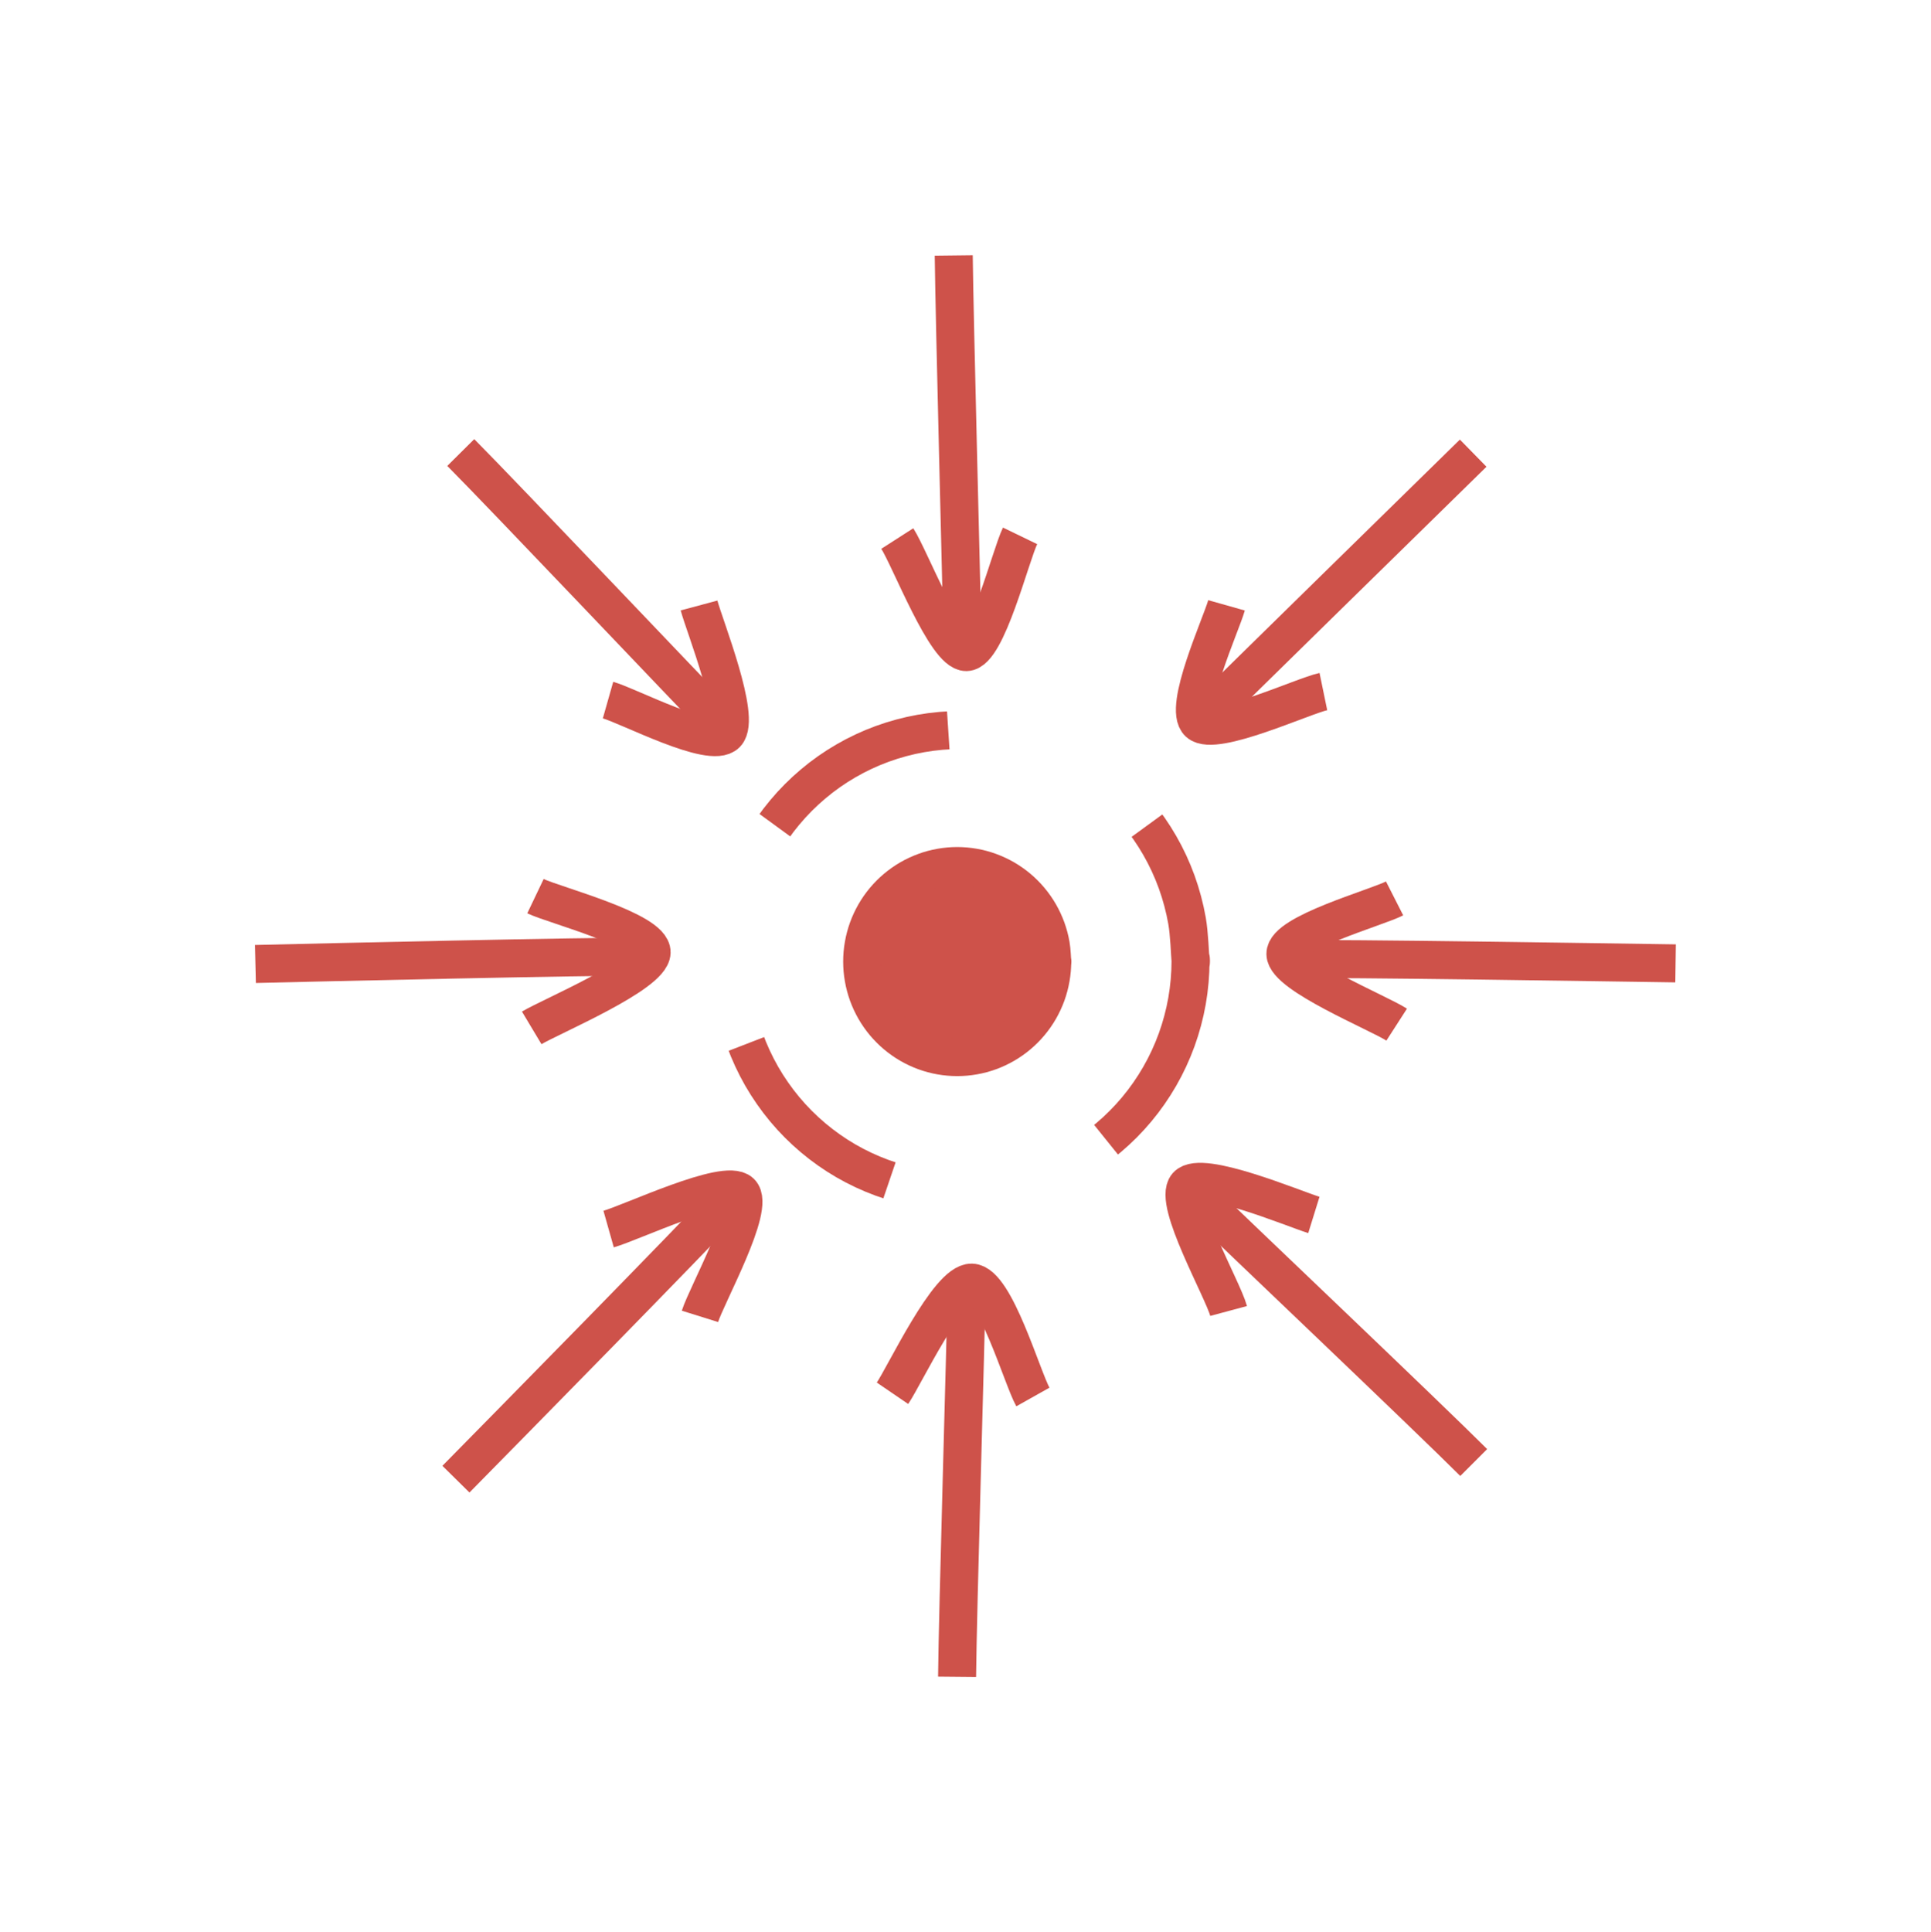 <svg version="1.1" xmlns="http://www.w3.org/2000/svg" viewBox="0 0 75.601 75.642" width="151.202" height="151.283">
  <!-- svg-source:excalidraw -->
  
  <g transform="translate(33.755 33.903) rotate(0 3.721 3.74)"><path d="M7.441 3.74 C7.441 3.956, 7.422 4.176, 7.384 4.389 C7.347 4.602, 7.29 4.815, 7.217 5.019 C7.143 5.222, 7.05 5.422, 6.943 5.609 C6.835 5.797, 6.709 5.977, 6.571 6.143 C6.432 6.309, 6.277 6.465, 6.112 6.604 C5.947 6.743, 5.767 6.87, 5.581 6.978 C5.394 7.086, 5.195 7.18, 4.993 7.254 C4.791 7.328, 4.579 7.385, 4.367 7.422 C4.154 7.46, 3.936 7.479, 3.721 7.479 C3.505 7.479, 3.287 7.46, 3.074 7.422 C2.862 7.385, 2.65 7.328, 2.448 7.254 C2.246 7.18, 2.047 7.086, 1.86 6.978 C1.674 6.87, 1.494 6.743, 1.329 6.604 C1.164 6.465, 1.009 6.309, 0.87 6.143 C0.732 5.977, 0.606 5.797, 0.498 5.609 C0.391 5.422, 0.298 5.222, 0.224 5.019 C0.151 4.815, 0.094 4.602, 0.057 4.389 C0.019 4.176, 2.9605947323337506e-16 3.956, 0 3.74 C-2.9605947323337506e-16 3.523, 0.019 3.303, 0.057 3.09 C0.094 2.877, 0.151 2.664, 0.224 2.461 C0.298 2.257, 0.391 2.057, 0.498 1.87 C0.606 1.682, 0.732 1.502, 0.87 1.336 C1.009 1.17, 1.164 1.014, 1.329 0.875 C1.494 0.736, 1.674 0.609, 1.86 0.501 C2.047 0.393, 2.246 0.3, 2.448 0.226 C2.65 0.151, 2.862 0.094, 3.074 0.057 C3.287 0.019, 3.505 5.921189464667501e-16, 3.721 0 C3.936 -5.921189464667501e-16, 4.154 0.019, 4.367 0.057 C4.579 0.094, 4.791 0.151, 4.993 0.226 C5.195 0.3, 5.394 0.393, 5.581 0.501 C5.767 0.609, 5.947 0.736, 6.112 0.875 C6.277 1.014, 6.432 1.17, 6.571 1.336 C6.709 1.502, 6.835 1.682, 6.943 1.87 C7.05 2.057, 7.143 2.257, 7.217 2.461 C7.29 2.664, 7.347 2.877, 7.384 3.09 C7.422 3.303, 7.432 3.631, 7.441 3.74 C7.45 3.848, 7.45 3.631, 7.441 3.74" stroke="none" stroke-width="0" fill="#ce524a"></path><path d="M7.441 3.74 C7.441 3.956, 7.422 4.176, 7.384 4.389 C7.347 4.602, 7.29 4.815, 7.217 5.019 C7.143 5.222, 7.05 5.422, 6.943 5.609 C6.835 5.797, 6.709 5.977, 6.571 6.143 C6.432 6.309, 6.277 6.465, 6.112 6.604 C5.947 6.743, 5.767 6.87, 5.581 6.978 C5.394 7.086, 5.195 7.18, 4.993 7.254 C4.791 7.328, 4.579 7.385, 4.367 7.422 C4.154 7.46, 3.936 7.479, 3.721 7.479 C3.505 7.479, 3.287 7.46, 3.074 7.422 C2.862 7.385, 2.65 7.328, 2.448 7.254 C2.246 7.18, 2.047 7.086, 1.86 6.978 C1.674 6.87, 1.494 6.743, 1.329 6.604 C1.164 6.465, 1.009 6.309, 0.87 6.143 C0.732 5.977, 0.606 5.797, 0.498 5.609 C0.391 5.422, 0.298 5.222, 0.224 5.019 C0.151 4.815, 0.094 4.602, 0.057 4.389 C0.019 4.176, 2.9605947323337506e-16 3.956, 0 3.74 C-2.9605947323337506e-16 3.523, 0.019 3.303, 0.057 3.09 C0.094 2.877, 0.151 2.664, 0.224 2.461 C0.298 2.257, 0.391 2.057, 0.498 1.87 C0.606 1.682, 0.732 1.502, 0.87 1.336 C1.009 1.17, 1.164 1.014, 1.329 0.875 C1.494 0.736, 1.674 0.609, 1.86 0.501 C2.047 0.393, 2.246 0.3, 2.448 0.226 C2.65 0.151, 2.862 0.094, 3.074 0.057 C3.287 0.019, 3.505 5.921189464667501e-16, 3.721 0 C3.936 -5.921189464667501e-16, 4.154 0.019, 4.367 0.057 C4.579 0.094, 4.791 0.151, 4.993 0.226 C5.195 0.3, 5.394 0.393, 5.581 0.501 C5.767 0.609, 5.947 0.736, 6.112 0.875 C6.277 1.014, 6.432 1.17, 6.571 1.336 C6.709 1.502, 6.835 1.682, 6.943 1.87 C7.05 2.057, 7.143 2.257, 7.217 2.461 C7.29 2.664, 7.347 2.877, 7.384 3.09 C7.422 3.303, 7.432 3.631, 7.441 3.74 C7.45 3.848, 7.45 3.631, 7.441 3.74" stroke="#ce524a" stroke-width="1.488" fill="none"></path></g><g transform="translate(28.618 28.577) rotate(0 8.996 9.038)"><path d="M17.993 9.038 C17.993 9.561, 17.946 10.092, 17.856 10.608 C17.765 11.123, 17.628 11.638, 17.45 12.129 C17.272 12.621, 17.048 13.104, 16.787 13.557 C16.527 14.01, 16.223 14.447, 15.888 14.848 C15.553 15.249, 15.178 15.626, 14.779 15.962 C14.38 16.298, 13.945 16.604, 13.494 16.866 C13.043 17.127, 12.562 17.352, 12.073 17.531 C11.584 17.71, 11.071 17.848, 10.558 17.939 C10.046 18.03, 9.517 18.076, 8.996 18.076 C8.476 18.076, 7.947 18.03, 7.434 17.939 C6.921 17.848, 6.409 17.71, 5.919 17.531 C5.43 17.352, 4.949 17.127, 4.498 16.866 C4.047 16.604, 3.612 16.298, 3.214 15.962 C2.815 15.626, 2.439 15.249, 2.105 14.848 C1.77 14.447, 1.466 14.01, 1.205 13.557 C0.945 13.104, 0.721 12.621, 0.543 12.129 C0.364 11.638, 0.227 11.123, 0.137 10.608 C0.046 10.092, 5.921189464667501e-16 9.561, 0 9.038 C-5.921189464667501e-16 8.515, 0.046 7.984, 0.137 7.469 C0.227 6.954, 0.364 6.439, 0.543 5.947 C0.721 5.455, 0.945 4.972, 1.205 4.519 C1.466 4.066, 1.77 3.629, 2.105 3.229 C2.439 2.828, 2.815 2.451, 3.214 2.115 C3.612 1.778, 4.047 1.472, 4.498 1.211 C4.949 0.949, 5.43 0.724, 5.919 0.545 C6.409 0.366, 6.921 0.228, 7.434 0.137 C7.947 0.046, 8.476 1.4802973661668755e-15, 8.996 0 C9.517 -1.4802973661668755e-15, 10.046 0.046, 10.558 0.137 C11.071 0.228, 11.584 0.366, 12.073 0.545 C12.562 0.724, 13.043 0.949, 13.494 1.211 C13.945 1.472, 14.38 1.778, 14.779 2.115 C15.178 2.451, 15.553 2.828, 15.888 3.229 C16.223 3.629, 16.527 4.066, 16.787 4.519 C17.048 4.972, 17.272 5.455, 17.45 5.947 C17.628 6.439, 17.765 6.954, 17.856 7.469 C17.946 7.984, 17.97 8.777, 17.993 9.038 C18.015 9.3, 18.015 8.777, 17.993 9.038" stroke="none" stroke-width="0" fill="transparent"></path><path d="M17.993 9.038 C17.993 9.561, 17.946 10.092, 17.856 10.608 C17.765 11.123, 17.628 11.638, 17.45 12.129 C17.272 12.621, 17.048 13.104, 16.787 13.557 C16.527 14.01, 16.223 14.447, 15.888 14.848 C15.553 15.249, 15.178 15.626, 14.779 15.962 C14.38 16.298, 13.945 16.604, 13.494 16.866 C13.043 17.127, 12.562 17.352, 12.073 17.531 C11.584 17.71, 11.071 17.848, 10.558 17.939 C10.046 18.03, 9.517 18.076, 8.996 18.076 C8.476 18.076, 7.947 18.03, 7.434 17.939 C6.921 17.848, 6.409 17.71, 5.919 17.531 C5.43 17.352, 4.949 17.127, 4.498 16.866 C4.047 16.604, 3.612 16.298, 3.214 15.962 C2.815 15.626, 2.439 15.249, 2.105 14.848 C1.77 14.447, 1.466 14.01, 1.205 13.557 C0.945 13.104, 0.721 12.621, 0.543 12.129 C0.364 11.638, 0.227 11.123, 0.137 10.608 C0.046 10.092, 5.921189464667501e-16 9.561, 0 9.038 C-5.921189464667501e-16 8.515, 0.046 7.984, 0.137 7.469 C0.227 6.954, 0.364 6.439, 0.543 5.947 C0.721 5.455, 0.945 4.972, 1.205 4.519 C1.466 4.066, 1.77 3.629, 2.105 3.229 C2.439 2.828, 2.815 2.451, 3.214 2.115 C3.612 1.778, 4.047 1.472, 4.498 1.211 C4.949 0.949, 5.43 0.724, 5.919 0.545 C6.409 0.366, 6.921 0.228, 7.434 0.137 C7.947 0.046, 8.476 1.4802973661668755e-15, 8.996 0 C9.517 -1.4802973661668755e-15, 10.046 0.046, 10.558 0.137 C11.071 0.228, 11.584 0.366, 12.073 0.545 C12.562 0.724, 13.043 0.949, 13.494 1.211 C13.945 1.472, 14.38 1.778, 14.779 2.115 C15.178 2.451, 15.553 2.828, 15.888 3.229 C16.223 3.629, 16.527 4.066, 16.787 4.519 C17.048 4.972, 17.272 5.455, 17.45 5.947 C17.628 6.439, 17.765 6.954, 17.856 7.469 C17.946 7.984, 17.97 8.777, 17.993 9.038 C18.015 9.3, 18.015 8.777, 17.993 9.038" stroke="#ce524a" stroke-width="1.488" fill="none" stroke-dasharray="8 9"></path></g><g><g transform="translate(37.547 9.94) rotate(0 -0.032 7.762)"><path d="M-0.207 0.06 C-0.177 2.653, 0.093 12.91, 0.144 15.465" stroke="#ce524a" stroke-width="1.488" fill="none"></path></g><g transform="translate(37.547 9.94) rotate(0 -0.032 7.762)"><path d="M2.39 11.037 C2.011 11.82, 1.089 15.569, 0.288 15.587 C-0.513 15.604, -1.918 11.919, -2.417 11.142" stroke="#ce524a" stroke-width="1.488" fill="none"></path></g></g><g><g transform="translate(57.602 17.817) rotate(0 -5.377 5.27)"><path d="M0.075 -0.077 C-1.701 1.661, -8.964 8.778, -10.829 10.618" stroke="#ce524a" stroke-width="1.488" fill="none"></path></g><g transform="translate(57.602 17.817) rotate(0 -5.377 5.27)"><path d="M-5.79 9.257 C-6.561 9.416, -10.034 11.039, -10.666 10.476 C-11.298 9.913, -9.798 6.645, -9.582 5.88" stroke="#ce524a" stroke-width="1.488" fill="none"></path></g></g><g><g transform="translate(17.991 17.75) rotate(0 5.291 5.432)"><path d="M0.048 -0.035 C1.837 1.767, 8.748 9.061, 10.534 10.9" stroke="#ce524a" stroke-width="1.488" fill="none"></path></g><g transform="translate(17.991 17.75) rotate(0 5.291 5.432)"><path d="M9.377 5.953 C9.596 6.77, 11.036 10.356, 10.442 10.973 C9.848 11.59, 6.63 9.888, 5.814 9.656" stroke="#ce524a" stroke-width="1.488" fill="none"></path></g></g><g><g transform="translate(9.976 37.611) rotate(0 7.712 -0.018)"><path d="M0.024 0.126 C2.57 0.066, 12.89 -0.175, 15.4 -0.163" stroke="#ce524a" stroke-width="1.488" fill="none"></path></g><g transform="translate(9.976 37.611) rotate(0 7.712 -0.018)"><path d="M10.988 -2.529 C11.729 -2.175, 15.559 -1.186, 15.535 -0.326 C15.51 0.533, 11.589 2.179, 10.841 2.627" stroke="#ce524a" stroke-width="1.488" fill="none"></path></g></g><g><g transform="translate(17.84 57.902) rotate(0 5.488 -5.617)"><path d="M0.01 0.003 C1.87 -1.884, 9.197 -9.332, 10.965 -11.237" stroke="#ce524a" stroke-width="1.488" fill="none"></path></g><g transform="translate(17.84 57.902) rotate(0 5.488 -5.617)"><path d="M5.988 -9.788 C6.883 -10.041, 10.557 -11.795, 11.153 -11.225 C11.749 -10.655, 9.824 -7.202, 9.564 -6.37" stroke="#ce524a" stroke-width="1.488" fill="none"></path></g></g><g><g transform="translate(37.66 65.658) rotate(0 0.001 -7.787)"><path d="M-0.189 -0.016 C-0.165 -2.585, 0.146 -12.949, 0.192 -15.558" stroke="#ce524a" stroke-width="1.488" fill="none"></path></g><g transform="translate(37.66 65.658) rotate(0 0.001 -7.787)"><path d="M-2.718 -11.116 C-2.24 -11.816, -0.533 -15.471, 0.383 -15.447 C1.299 -15.423, 2.361 -11.714, 2.779 -10.97" stroke="#ce524a" stroke-width="1.488" fill="none"></path></g></g><g><g transform="translate(57.564 57.373) rotate(0 -5.444 -5.479)"><path d="M0.134 -0.119 C-1.681 -1.934, -9.164 -9.04, -11.023 -10.838" stroke="#ce524a" stroke-width="1.488" fill="none"></path></g><g transform="translate(57.564 57.373) rotate(0 -5.444 -5.479)"><path d="M-9.462 -6.052 C-9.689 -6.898, -11.647 -10.33, -11.091 -10.957 C-10.535 -11.584, -6.949 -10.068, -6.124 -9.812" stroke="#ce524a" stroke-width="1.488" fill="none"></path></g></g><g><g transform="translate(65.591 37.75) rotate(0 -7.69 -0.122)"><path d="M0.01 -0.037 C-2.559 -0.072, -12.788 -0.241, -15.391 -0.202" stroke="#ce524a" stroke-width="1.488" fill="none"></path></g><g transform="translate(65.591 37.75) rotate(0 -7.69 -0.122)"><path d="M-10.909 2.361 C-11.637 1.892, -15.251 0.419, -15.265 -0.404 C-15.278 -1.227, -11.733 -2.203, -10.991 -2.58" stroke="#ce524a" stroke-width="1.488" fill="none"></path></g></g></svg>